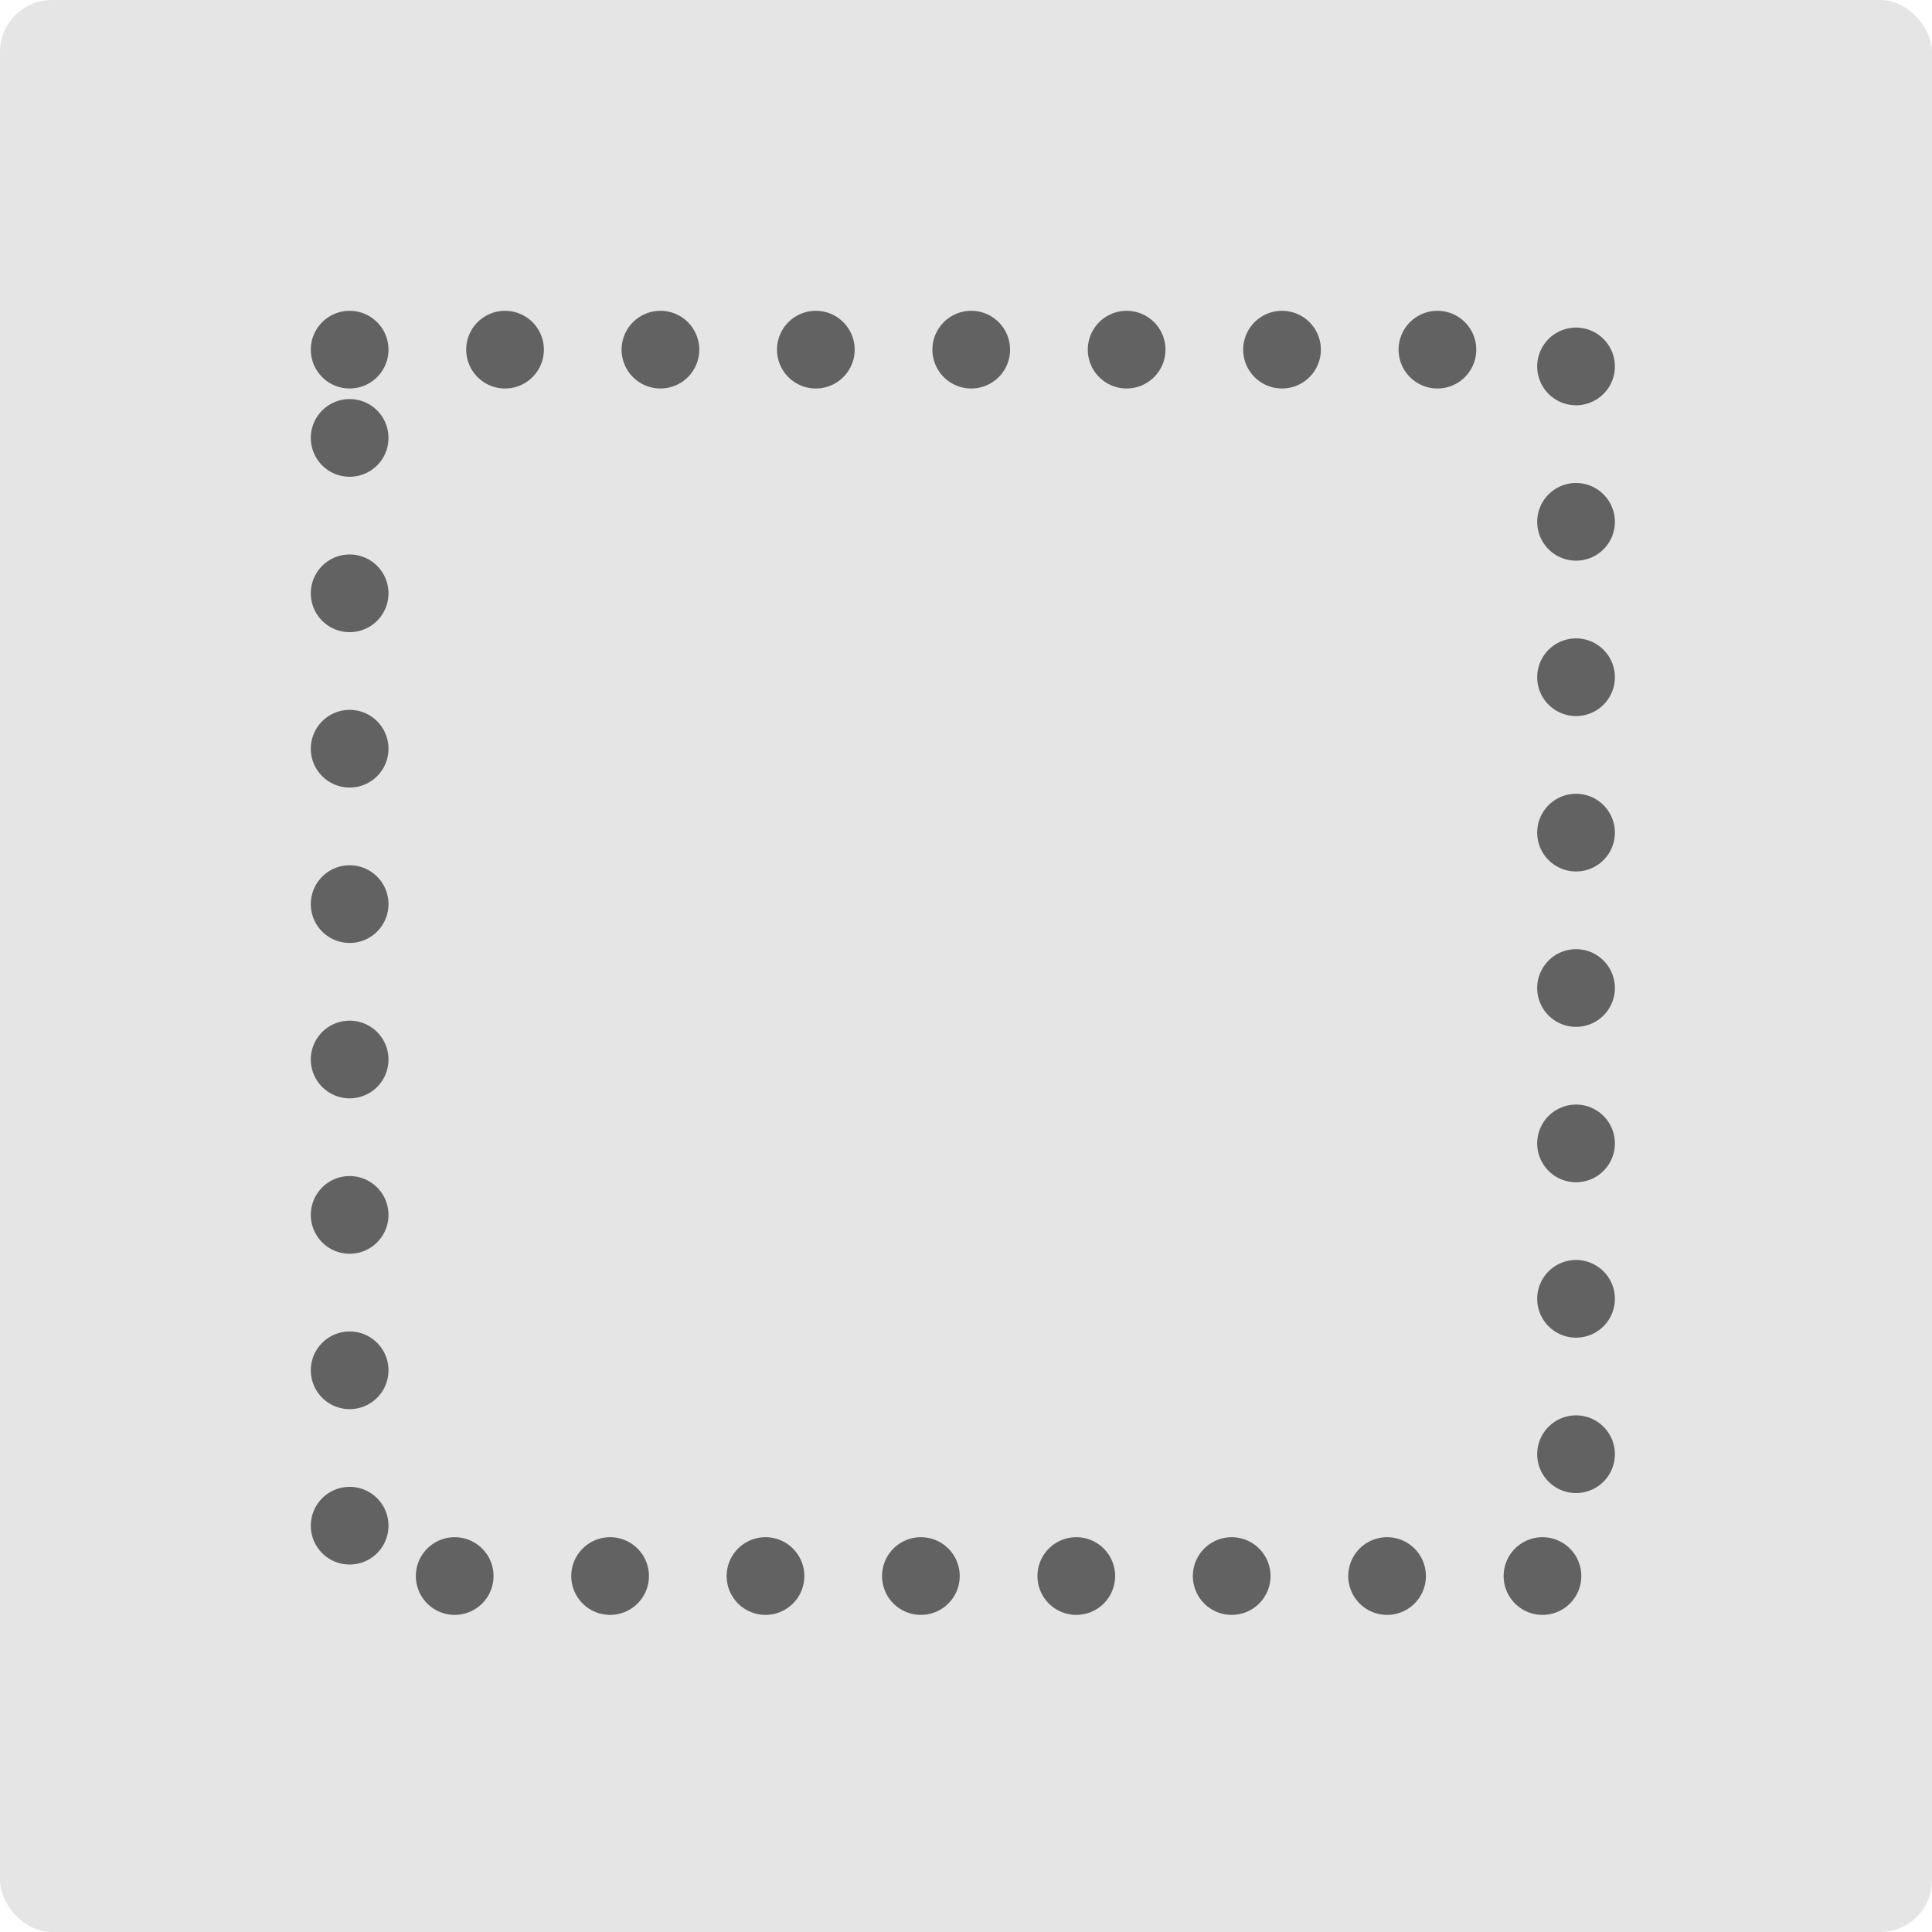 <svg xmlns="http://www.w3.org/2000/svg" width="74.596" height="74.596" viewBox="0 0 74.596 74.596"><defs><style>.a{fill:#dedede;opacity:0.8;}.b,.d{fill:none;}.b{stroke:#626262;stroke-linecap:round;stroke-width:3px;stroke-dasharray:0 6;}.c{stroke:none;}</style></defs><g transform="translate(-294 -493.009)"><rect class="a" width="74.596" height="74.596" rx="2" transform="translate(294 493.009)"/><g class="b" transform="translate(306 505.009)"><rect class="c" width="50.352" height="50.352"/><rect class="d" x="1.5" y="1.5" width="47.352" height="47.352"/></g></g></svg>